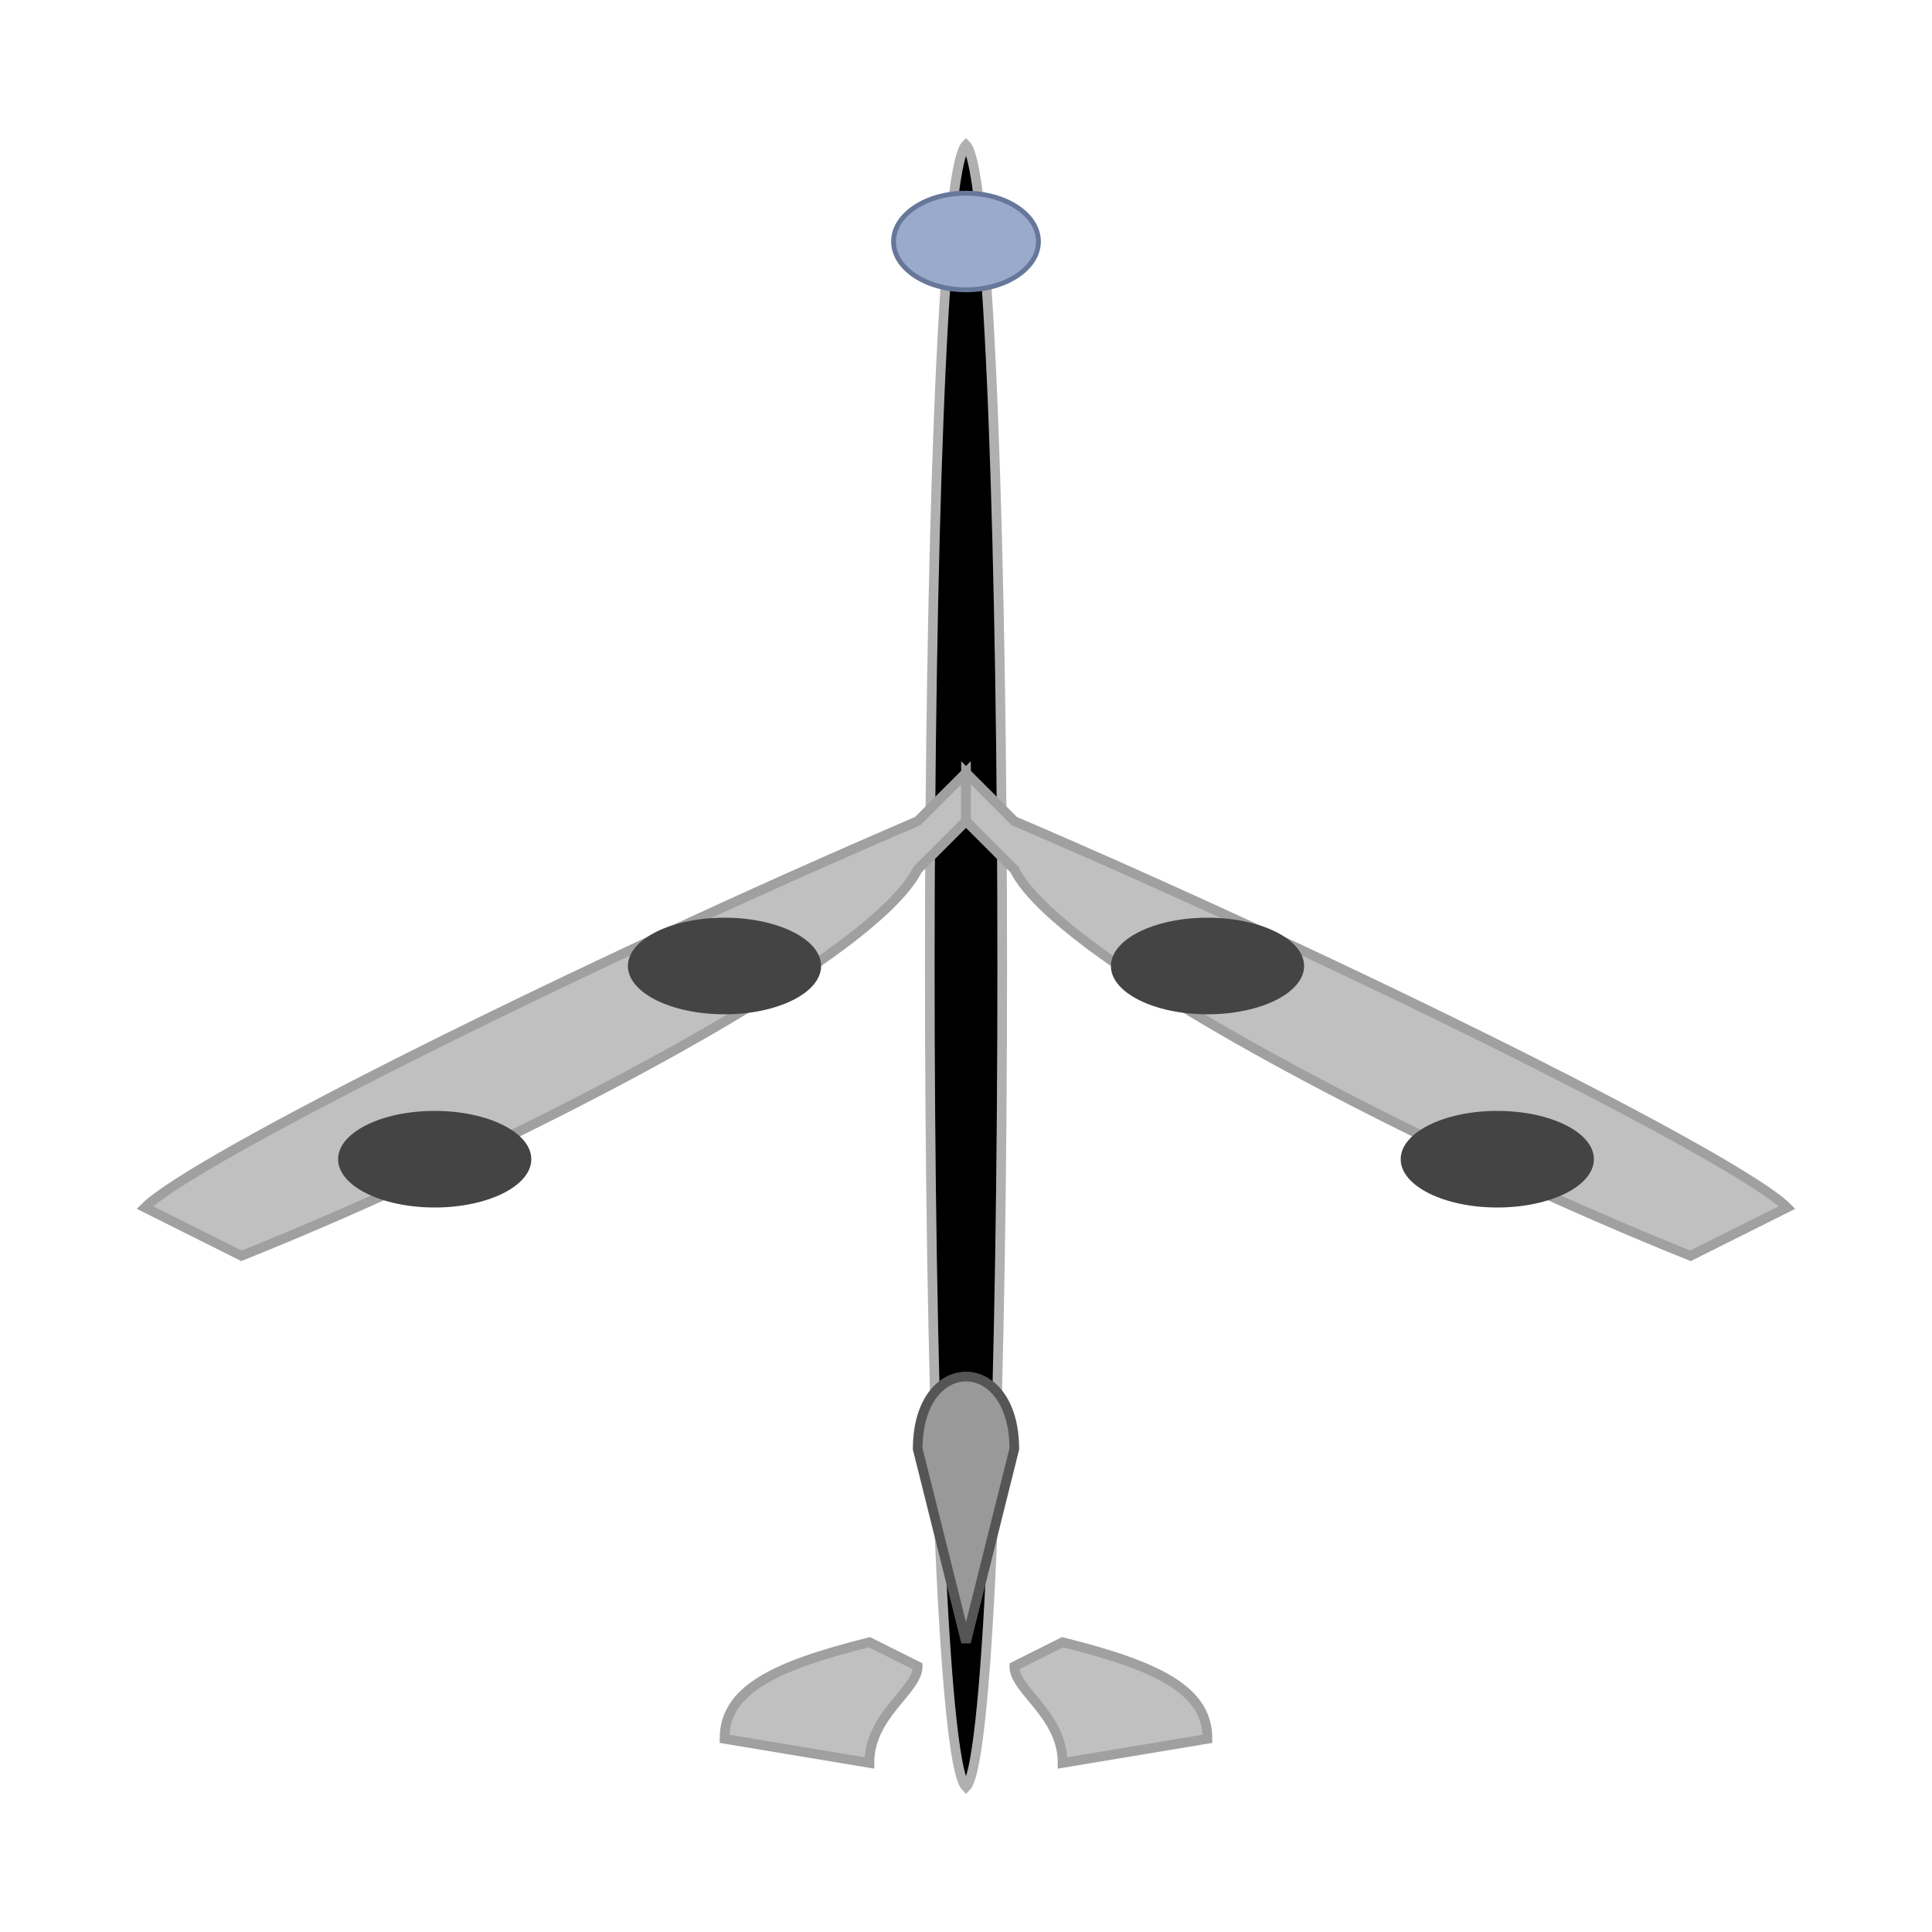 <!--
  An updated SVG image of a commercial airliner, seen from a top-down perspective.
  This version features a sleeker fuselage and more defined wings, tail, and engines,
  aiming for a more realistic and modern appearance.
-->
<svg width="400" height="400" viewBox="0 0 400 400" xmlns="http://www.w3.org/2000/svg">
  <!-- Fuselage -->
  <path d="M 200,30 C 190,40 190,360 200,370 C 210,360 210,40 200,30 Z" stroke="#B0B0B0" stroke-width="2" />

  <!-- Cockpit -->
  <ellipse cx="200" cy="50" rx="15" ry="10" fill="#99AACC" stroke="#667799" stroke-width="1" />

  <!-- Wings -->
  <path d="M 200,160 L 190,170 C 120,200 40,240 30,250 L 50,260 C 100,240 180,200 190,180 L 200,170 Z" fill="#C0C0C0" stroke="#A0A0A0" stroke-width="2" />
  <path d="M 200,160 L 210,170 C 280,200 360,240 370,250 L 350,260 C 300,240 220,200 210,180 L 200,170 Z" fill="#C0C0C0" stroke="#A0A0A0" stroke-width="2" />
  
  <!-- Engine nacelles, two on each side, with a slightly more oval shape -->
  <g>
    <!-- Left engines -->
    <ellipse cx="90" cy="240" rx="20" ry="10" fill="#444" />
    <ellipse cx="150" cy="200" rx="20" ry="10" fill="#444" />
    <!-- Right engines -->
    <ellipse cx="310" cy="240" rx="20" ry="10" fill="#444" />
    <ellipse cx="250" cy="200" rx="20" ry="10" fill="#444" />
  </g>
  
  <!-- Horizontal stabilizer (tail wings) with a more defined shape -->
  <path d="M 180,340 C 160,345 150,350 150,360 L 180,365 C 180,355 190,350 190,345 Z" fill="#C0C0C0" stroke="#A0A0A0" stroke-width="2" />
  <path d="M 220,340 C 240,345 250,350 250,360 L 220,365 C 220,355 210,350 210,345 Z" fill="#C0C0C0" stroke="#A0A0A0" stroke-width="2" />
  
  <!-- Vertical stabilizer (tail fin) -->
  <path d="M 200,340 L 190,300 C 190,280 210,280 210,300 L 200,340 Z" fill="#999" stroke="#555" stroke-width="2" />

</svg>
